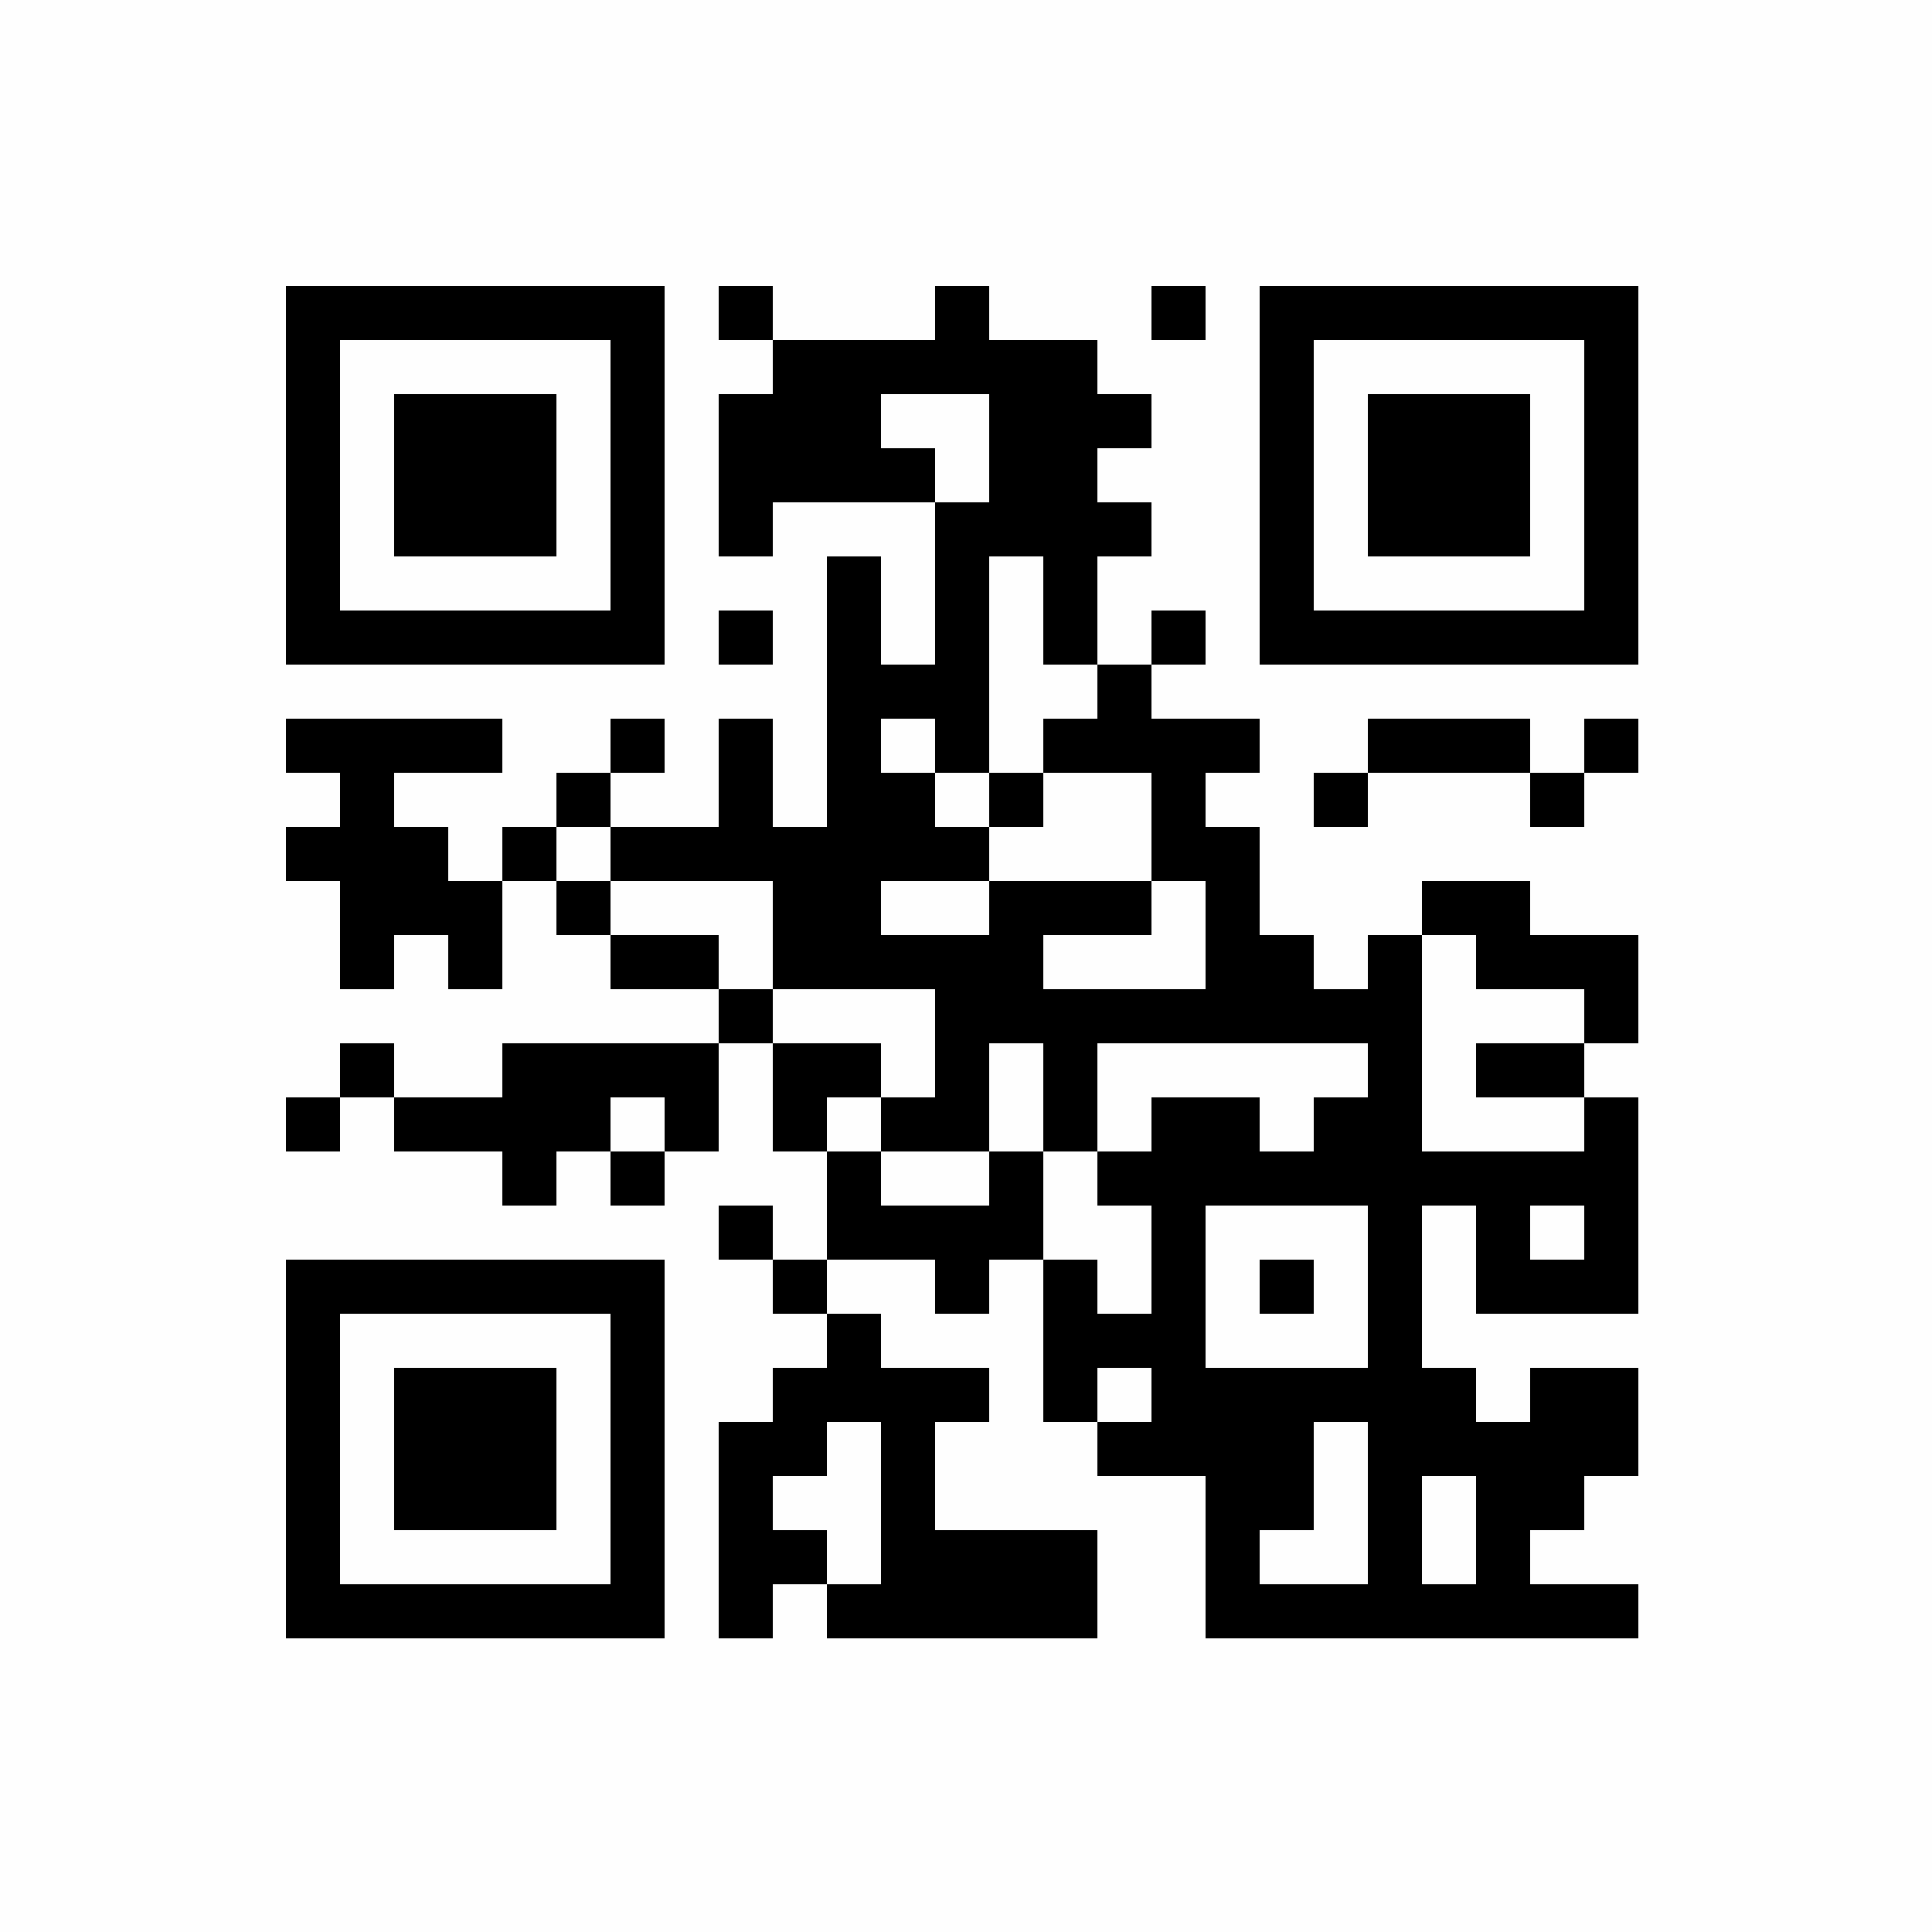 <?xml version="1.0" encoding="UTF-8"?>
<svg xmlns="http://www.w3.org/2000/svg" xmlns:xlink="http://www.w3.org/1999/xlink" version="1.1" width="250px" height="250px" viewBox="0 0 250 250"><defs><rect id="r0" width="7" height="7" fill="#000000"/></defs><rect x="0" y="0" width="250" height="250" fill="#fefefe"/><use x="37" y="37" xlink:href="#r0"/><use x="44" y="37" xlink:href="#r0"/><use x="51" y="37" xlink:href="#r0"/><use x="58" y="37" xlink:href="#r0"/><use x="65" y="37" xlink:href="#r0"/><use x="72" y="37" xlink:href="#r0"/><use x="79" y="37" xlink:href="#r0"/><use x="93" y="37" xlink:href="#r0"/><use x="121" y="37" xlink:href="#r0"/><use x="149" y="37" xlink:href="#r0"/><use x="163" y="37" xlink:href="#r0"/><use x="170" y="37" xlink:href="#r0"/><use x="177" y="37" xlink:href="#r0"/><use x="184" y="37" xlink:href="#r0"/><use x="191" y="37" xlink:href="#r0"/><use x="198" y="37" xlink:href="#r0"/><use x="205" y="37" xlink:href="#r0"/><use x="37" y="44" xlink:href="#r0"/><use x="79" y="44" xlink:href="#r0"/><use x="100" y="44" xlink:href="#r0"/><use x="107" y="44" xlink:href="#r0"/><use x="114" y="44" xlink:href="#r0"/><use x="121" y="44" xlink:href="#r0"/><use x="128" y="44" xlink:href="#r0"/><use x="135" y="44" xlink:href="#r0"/><use x="163" y="44" xlink:href="#r0"/><use x="205" y="44" xlink:href="#r0"/><use x="37" y="51" xlink:href="#r0"/><use x="51" y="51" xlink:href="#r0"/><use x="58" y="51" xlink:href="#r0"/><use x="65" y="51" xlink:href="#r0"/><use x="79" y="51" xlink:href="#r0"/><use x="93" y="51" xlink:href="#r0"/><use x="100" y="51" xlink:href="#r0"/><use x="107" y="51" xlink:href="#r0"/><use x="128" y="51" xlink:href="#r0"/><use x="135" y="51" xlink:href="#r0"/><use x="142" y="51" xlink:href="#r0"/><use x="163" y="51" xlink:href="#r0"/><use x="177" y="51" xlink:href="#r0"/><use x="184" y="51" xlink:href="#r0"/><use x="191" y="51" xlink:href="#r0"/><use x="205" y="51" xlink:href="#r0"/><use x="37" y="58" xlink:href="#r0"/><use x="51" y="58" xlink:href="#r0"/><use x="58" y="58" xlink:href="#r0"/><use x="65" y="58" xlink:href="#r0"/><use x="79" y="58" xlink:href="#r0"/><use x="93" y="58" xlink:href="#r0"/><use x="100" y="58" xlink:href="#r0"/><use x="107" y="58" xlink:href="#r0"/><use x="114" y="58" xlink:href="#r0"/><use x="128" y="58" xlink:href="#r0"/><use x="135" y="58" xlink:href="#r0"/><use x="163" y="58" xlink:href="#r0"/><use x="177" y="58" xlink:href="#r0"/><use x="184" y="58" xlink:href="#r0"/><use x="191" y="58" xlink:href="#r0"/><use x="205" y="58" xlink:href="#r0"/><use x="37" y="65" xlink:href="#r0"/><use x="51" y="65" xlink:href="#r0"/><use x="58" y="65" xlink:href="#r0"/><use x="65" y="65" xlink:href="#r0"/><use x="79" y="65" xlink:href="#r0"/><use x="93" y="65" xlink:href="#r0"/><use x="121" y="65" xlink:href="#r0"/><use x="128" y="65" xlink:href="#r0"/><use x="135" y="65" xlink:href="#r0"/><use x="142" y="65" xlink:href="#r0"/><use x="163" y="65" xlink:href="#r0"/><use x="177" y="65" xlink:href="#r0"/><use x="184" y="65" xlink:href="#r0"/><use x="191" y="65" xlink:href="#r0"/><use x="205" y="65" xlink:href="#r0"/><use x="37" y="72" xlink:href="#r0"/><use x="79" y="72" xlink:href="#r0"/><use x="107" y="72" xlink:href="#r0"/><use x="121" y="72" xlink:href="#r0"/><use x="135" y="72" xlink:href="#r0"/><use x="163" y="72" xlink:href="#r0"/><use x="205" y="72" xlink:href="#r0"/><use x="37" y="79" xlink:href="#r0"/><use x="44" y="79" xlink:href="#r0"/><use x="51" y="79" xlink:href="#r0"/><use x="58" y="79" xlink:href="#r0"/><use x="65" y="79" xlink:href="#r0"/><use x="72" y="79" xlink:href="#r0"/><use x="79" y="79" xlink:href="#r0"/><use x="93" y="79" xlink:href="#r0"/><use x="107" y="79" xlink:href="#r0"/><use x="121" y="79" xlink:href="#r0"/><use x="135" y="79" xlink:href="#r0"/><use x="149" y="79" xlink:href="#r0"/><use x="163" y="79" xlink:href="#r0"/><use x="170" y="79" xlink:href="#r0"/><use x="177" y="79" xlink:href="#r0"/><use x="184" y="79" xlink:href="#r0"/><use x="191" y="79" xlink:href="#r0"/><use x="198" y="79" xlink:href="#r0"/><use x="205" y="79" xlink:href="#r0"/><use x="107" y="86" xlink:href="#r0"/><use x="114" y="86" xlink:href="#r0"/><use x="121" y="86" xlink:href="#r0"/><use x="142" y="86" xlink:href="#r0"/><use x="37" y="93" xlink:href="#r0"/><use x="44" y="93" xlink:href="#r0"/><use x="51" y="93" xlink:href="#r0"/><use x="58" y="93" xlink:href="#r0"/><use x="79" y="93" xlink:href="#r0"/><use x="93" y="93" xlink:href="#r0"/><use x="107" y="93" xlink:href="#r0"/><use x="121" y="93" xlink:href="#r0"/><use x="135" y="93" xlink:href="#r0"/><use x="142" y="93" xlink:href="#r0"/><use x="149" y="93" xlink:href="#r0"/><use x="156" y="93" xlink:href="#r0"/><use x="177" y="93" xlink:href="#r0"/><use x="184" y="93" xlink:href="#r0"/><use x="191" y="93" xlink:href="#r0"/><use x="205" y="93" xlink:href="#r0"/><use x="44" y="100" xlink:href="#r0"/><use x="72" y="100" xlink:href="#r0"/><use x="93" y="100" xlink:href="#r0"/><use x="107" y="100" xlink:href="#r0"/><use x="114" y="100" xlink:href="#r0"/><use x="128" y="100" xlink:href="#r0"/><use x="149" y="100" xlink:href="#r0"/><use x="170" y="100" xlink:href="#r0"/><use x="198" y="100" xlink:href="#r0"/><use x="37" y="107" xlink:href="#r0"/><use x="44" y="107" xlink:href="#r0"/><use x="51" y="107" xlink:href="#r0"/><use x="65" y="107" xlink:href="#r0"/><use x="79" y="107" xlink:href="#r0"/><use x="86" y="107" xlink:href="#r0"/><use x="93" y="107" xlink:href="#r0"/><use x="100" y="107" xlink:href="#r0"/><use x="107" y="107" xlink:href="#r0"/><use x="114" y="107" xlink:href="#r0"/><use x="121" y="107" xlink:href="#r0"/><use x="149" y="107" xlink:href="#r0"/><use x="156" y="107" xlink:href="#r0"/><use x="44" y="114" xlink:href="#r0"/><use x="51" y="114" xlink:href="#r0"/><use x="58" y="114" xlink:href="#r0"/><use x="72" y="114" xlink:href="#r0"/><use x="100" y="114" xlink:href="#r0"/><use x="107" y="114" xlink:href="#r0"/><use x="128" y="114" xlink:href="#r0"/><use x="135" y="114" xlink:href="#r0"/><use x="142" y="114" xlink:href="#r0"/><use x="156" y="114" xlink:href="#r0"/><use x="184" y="114" xlink:href="#r0"/><use x="191" y="114" xlink:href="#r0"/><use x="44" y="121" xlink:href="#r0"/><use x="58" y="121" xlink:href="#r0"/><use x="79" y="121" xlink:href="#r0"/><use x="86" y="121" xlink:href="#r0"/><use x="100" y="121" xlink:href="#r0"/><use x="107" y="121" xlink:href="#r0"/><use x="114" y="121" xlink:href="#r0"/><use x="121" y="121" xlink:href="#r0"/><use x="128" y="121" xlink:href="#r0"/><use x="156" y="121" xlink:href="#r0"/><use x="163" y="121" xlink:href="#r0"/><use x="177" y="121" xlink:href="#r0"/><use x="191" y="121" xlink:href="#r0"/><use x="198" y="121" xlink:href="#r0"/><use x="205" y="121" xlink:href="#r0"/><use x="93" y="128" xlink:href="#r0"/><use x="121" y="128" xlink:href="#r0"/><use x="128" y="128" xlink:href="#r0"/><use x="135" y="128" xlink:href="#r0"/><use x="142" y="128" xlink:href="#r0"/><use x="149" y="128" xlink:href="#r0"/><use x="156" y="128" xlink:href="#r0"/><use x="163" y="128" xlink:href="#r0"/><use x="170" y="128" xlink:href="#r0"/><use x="177" y="128" xlink:href="#r0"/><use x="205" y="128" xlink:href="#r0"/><use x="44" y="135" xlink:href="#r0"/><use x="65" y="135" xlink:href="#r0"/><use x="72" y="135" xlink:href="#r0"/><use x="79" y="135" xlink:href="#r0"/><use x="86" y="135" xlink:href="#r0"/><use x="100" y="135" xlink:href="#r0"/><use x="107" y="135" xlink:href="#r0"/><use x="121" y="135" xlink:href="#r0"/><use x="135" y="135" xlink:href="#r0"/><use x="177" y="135" xlink:href="#r0"/><use x="191" y="135" xlink:href="#r0"/><use x="198" y="135" xlink:href="#r0"/><use x="37" y="142" xlink:href="#r0"/><use x="51" y="142" xlink:href="#r0"/><use x="58" y="142" xlink:href="#r0"/><use x="65" y="142" xlink:href="#r0"/><use x="72" y="142" xlink:href="#r0"/><use x="86" y="142" xlink:href="#r0"/><use x="100" y="142" xlink:href="#r0"/><use x="114" y="142" xlink:href="#r0"/><use x="121" y="142" xlink:href="#r0"/><use x="135" y="142" xlink:href="#r0"/><use x="149" y="142" xlink:href="#r0"/><use x="156" y="142" xlink:href="#r0"/><use x="170" y="142" xlink:href="#r0"/><use x="177" y="142" xlink:href="#r0"/><use x="205" y="142" xlink:href="#r0"/><use x="65" y="149" xlink:href="#r0"/><use x="79" y="149" xlink:href="#r0"/><use x="107" y="149" xlink:href="#r0"/><use x="128" y="149" xlink:href="#r0"/><use x="142" y="149" xlink:href="#r0"/><use x="149" y="149" xlink:href="#r0"/><use x="156" y="149" xlink:href="#r0"/><use x="163" y="149" xlink:href="#r0"/><use x="170" y="149" xlink:href="#r0"/><use x="177" y="149" xlink:href="#r0"/><use x="184" y="149" xlink:href="#r0"/><use x="191" y="149" xlink:href="#r0"/><use x="198" y="149" xlink:href="#r0"/><use x="205" y="149" xlink:href="#r0"/><use x="93" y="156" xlink:href="#r0"/><use x="107" y="156" xlink:href="#r0"/><use x="114" y="156" xlink:href="#r0"/><use x="121" y="156" xlink:href="#r0"/><use x="128" y="156" xlink:href="#r0"/><use x="149" y="156" xlink:href="#r0"/><use x="177" y="156" xlink:href="#r0"/><use x="191" y="156" xlink:href="#r0"/><use x="205" y="156" xlink:href="#r0"/><use x="37" y="163" xlink:href="#r0"/><use x="44" y="163" xlink:href="#r0"/><use x="51" y="163" xlink:href="#r0"/><use x="58" y="163" xlink:href="#r0"/><use x="65" y="163" xlink:href="#r0"/><use x="72" y="163" xlink:href="#r0"/><use x="79" y="163" xlink:href="#r0"/><use x="100" y="163" xlink:href="#r0"/><use x="121" y="163" xlink:href="#r0"/><use x="135" y="163" xlink:href="#r0"/><use x="149" y="163" xlink:href="#r0"/><use x="163" y="163" xlink:href="#r0"/><use x="177" y="163" xlink:href="#r0"/><use x="191" y="163" xlink:href="#r0"/><use x="198" y="163" xlink:href="#r0"/><use x="205" y="163" xlink:href="#r0"/><use x="37" y="170" xlink:href="#r0"/><use x="79" y="170" xlink:href="#r0"/><use x="107" y="170" xlink:href="#r0"/><use x="135" y="170" xlink:href="#r0"/><use x="142" y="170" xlink:href="#r0"/><use x="149" y="170" xlink:href="#r0"/><use x="177" y="170" xlink:href="#r0"/><use x="37" y="177" xlink:href="#r0"/><use x="51" y="177" xlink:href="#r0"/><use x="58" y="177" xlink:href="#r0"/><use x="65" y="177" xlink:href="#r0"/><use x="79" y="177" xlink:href="#r0"/><use x="100" y="177" xlink:href="#r0"/><use x="107" y="177" xlink:href="#r0"/><use x="114" y="177" xlink:href="#r0"/><use x="121" y="177" xlink:href="#r0"/><use x="135" y="177" xlink:href="#r0"/><use x="149" y="177" xlink:href="#r0"/><use x="156" y="177" xlink:href="#r0"/><use x="163" y="177" xlink:href="#r0"/><use x="170" y="177" xlink:href="#r0"/><use x="177" y="177" xlink:href="#r0"/><use x="184" y="177" xlink:href="#r0"/><use x="198" y="177" xlink:href="#r0"/><use x="205" y="177" xlink:href="#r0"/><use x="37" y="184" xlink:href="#r0"/><use x="51" y="184" xlink:href="#r0"/><use x="58" y="184" xlink:href="#r0"/><use x="65" y="184" xlink:href="#r0"/><use x="79" y="184" xlink:href="#r0"/><use x="93" y="184" xlink:href="#r0"/><use x="100" y="184" xlink:href="#r0"/><use x="114" y="184" xlink:href="#r0"/><use x="142" y="184" xlink:href="#r0"/><use x="149" y="184" xlink:href="#r0"/><use x="156" y="184" xlink:href="#r0"/><use x="163" y="184" xlink:href="#r0"/><use x="177" y="184" xlink:href="#r0"/><use x="184" y="184" xlink:href="#r0"/><use x="191" y="184" xlink:href="#r0"/><use x="198" y="184" xlink:href="#r0"/><use x="205" y="184" xlink:href="#r0"/><use x="37" y="191" xlink:href="#r0"/><use x="51" y="191" xlink:href="#r0"/><use x="58" y="191" xlink:href="#r0"/><use x="65" y="191" xlink:href="#r0"/><use x="79" y="191" xlink:href="#r0"/><use x="93" y="191" xlink:href="#r0"/><use x="114" y="191" xlink:href="#r0"/><use x="156" y="191" xlink:href="#r0"/><use x="163" y="191" xlink:href="#r0"/><use x="177" y="191" xlink:href="#r0"/><use x="191" y="191" xlink:href="#r0"/><use x="198" y="191" xlink:href="#r0"/><use x="37" y="198" xlink:href="#r0"/><use x="79" y="198" xlink:href="#r0"/><use x="93" y="198" xlink:href="#r0"/><use x="100" y="198" xlink:href="#r0"/><use x="114" y="198" xlink:href="#r0"/><use x="121" y="198" xlink:href="#r0"/><use x="128" y="198" xlink:href="#r0"/><use x="135" y="198" xlink:href="#r0"/><use x="156" y="198" xlink:href="#r0"/><use x="177" y="198" xlink:href="#r0"/><use x="191" y="198" xlink:href="#r0"/><use x="37" y="205" xlink:href="#r0"/><use x="44" y="205" xlink:href="#r0"/><use x="51" y="205" xlink:href="#r0"/><use x="58" y="205" xlink:href="#r0"/><use x="65" y="205" xlink:href="#r0"/><use x="72" y="205" xlink:href="#r0"/><use x="79" y="205" xlink:href="#r0"/><use x="93" y="205" xlink:href="#r0"/><use x="107" y="205" xlink:href="#r0"/><use x="114" y="205" xlink:href="#r0"/><use x="121" y="205" xlink:href="#r0"/><use x="128" y="205" xlink:href="#r0"/><use x="135" y="205" xlink:href="#r0"/><use x="156" y="205" xlink:href="#r0"/><use x="163" y="205" xlink:href="#r0"/><use x="170" y="205" xlink:href="#r0"/><use x="177" y="205" xlink:href="#r0"/><use x="184" y="205" xlink:href="#r0"/><use x="191" y="205" xlink:href="#r0"/><use x="198" y="205" xlink:href="#r0"/><use x="205" y="205" xlink:href="#r0"/></svg>
